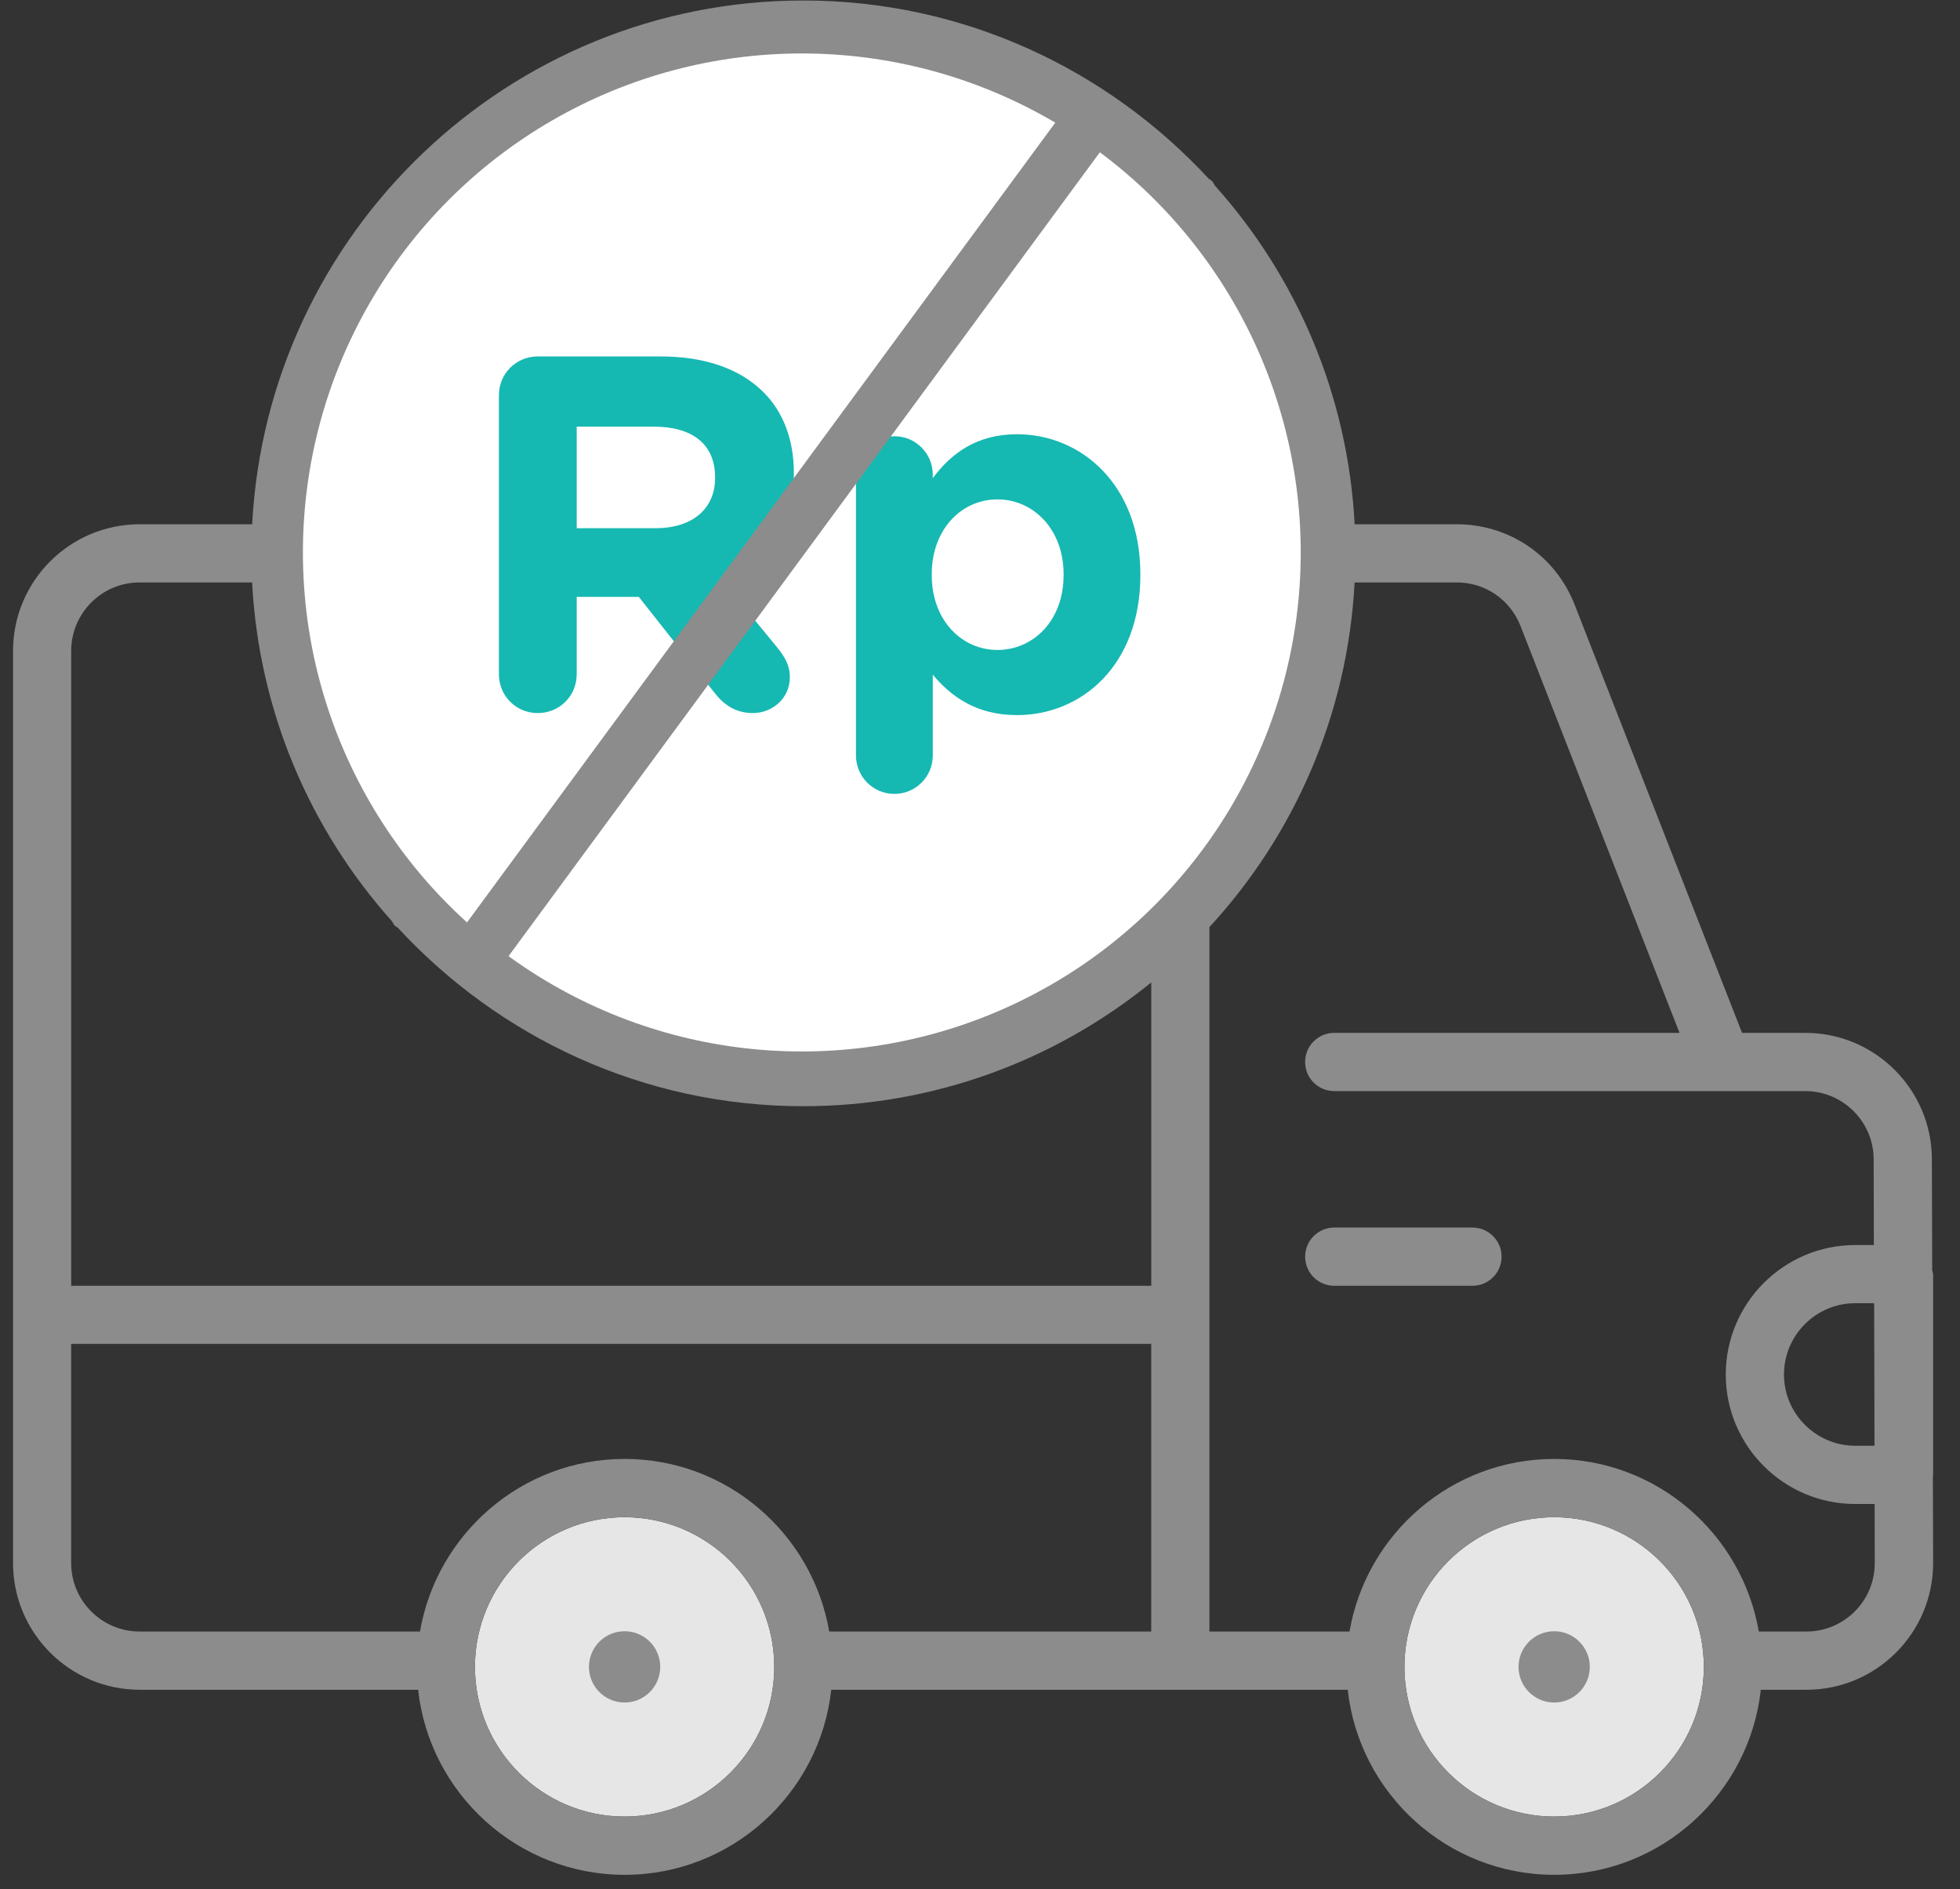 <?xml version="1.0" encoding="UTF-8"?>
<svg width="55px" height="53px" viewBox="0 0 55 53" version="1.1" xmlns="http://www.w3.org/2000/svg" xmlns:xlink="http://www.w3.org/1999/xlink">
    <rect x="0" y="0" width="55" height="53" fill="#333333" stroke="none"/>
    <!-- Generator: sketchtool 51.2 (57519) - http://www.bohemiancoding.com/sketch -->
    <title>DA11CAB8-3E5B-46E1-B270-0BC441F053E9</title>
    <desc>Created with sketchtool.</desc>
    <defs></defs>
    <g id="Upgrade-Reseller" stroke="none" stroke-width="1" fill="none" fill-rule="evenodd">
        <g id="Profile---Upgrade-Reseller" transform="translate(-28, -873)">
            <g id="ic-free-ongkir" transform="translate(15, 859)">
                <rect id="Rectangle" x="0" y="0" width="80" height="80"></rect>
                <g id="Group" transform="translate(13, 14)">
                    <path d="M17.527,50.966 C15.211,50.966 13.327,49.081 13.327,46.767 C13.327,44.451 15.21,42.567 17.527,42.567 C19.844,42.567 21.727,44.451 21.727,46.767 C21.727,49.083 19.844,50.966 17.527,50.966 Z" id="Path" fill="#E6E6E6"></path>
                    <path d="M43.612,50.966 C41.295,50.966 39.41,49.081 39.41,46.767 C39.41,44.451 41.295,42.567 43.612,42.567 C45.927,42.567 47.812,44.451 47.812,46.767 C47.812,49.083 45.927,50.966 43.612,50.966 Z" id="Path" fill="#E6E6E6"></path>
                    <circle id="Oval" fill="#8C8C8C" fill-rule="nonzero" cx="17.527" cy="46.766" r="1"></circle>
                    <circle id="Oval" fill="#8C8C8C" fill-rule="nonzero" cx="43.612" cy="46.766" r="1"></circle>
                    <path d="M41.318,34.44 L37.442,34.44 C36.991,34.44 36.624,34.805 36.624,35.257 C36.624,35.71 36.99,36.074 37.442,36.074 L41.318,36.074 C41.77,36.074 42.136,35.71 42.136,35.257 C42.136,34.805 41.77,34.44 41.318,34.44 Z" id="Shape" fill="#8C8C8C" fill-rule="nonzero"></path>
                    <path d="M54.242,35.746 C54.242,35.706 54.226,35.673 54.22,35.633 L54.211,32.519 C54.206,30.567 52.614,28.978 50.661,28.978 L48.884,28.978 L44.187,16.967 C43.651,15.594 42.353,14.709 40.881,14.709 L38.013,14.709 C37.822,11.063 36.374,7.754 34.085,5.199 C34.062,5.163 34.051,5.123 34.02,5.089 C33.991,5.057 33.952,5.04 33.918,5.014 C31.083,1.949 27.041,0.014 22.544,0.014 C14.267,0.014 7.505,6.537 7.076,14.709 L3.917,14.709 C1.96,14.709 0.366,16.301 0.366,18.26 L0.366,43.855 C0.366,45.814 1.96,47.408 3.92,47.408 L11.733,47.408 C12.053,50.323 14.529,52.6 17.529,52.6 C20.53,52.6 23.005,50.323 23.326,47.408 L37.819,47.408 C38.139,50.323 40.615,52.6 43.615,52.6 C46.615,52.6 49.09,50.323 49.411,47.408 L50.693,47.408 C52.653,47.408 54.246,45.814 54.246,43.853 L54.239,41.412 C54.239,41.401 54.246,41.39 54.246,41.379 L54.246,35.746 L54.242,35.746 Z M52.601,40.562 L52.061,40.562 C50.959,40.562 50.061,39.664 50.061,38.563 C50.061,37.461 50.958,36.563 52.061,36.563 L52.591,36.563 L52.601,40.562 Z M17.527,50.966 C15.211,50.966 13.327,49.081 13.327,46.767 C13.327,44.451 15.21,42.567 17.527,42.567 C19.844,42.567 21.727,44.451 21.727,46.767 C21.727,49.083 19.844,50.966 17.527,50.966 Z M32.306,45.774 L23.269,45.774 C22.796,43.03 20.405,40.932 17.527,40.932 C14.649,40.932 12.258,43.029 11.785,45.774 L3.917,45.774 C2.859,45.774 1.997,44.913 1.997,43.854 L1.997,37.704 L32.305,37.704 L32.305,45.774 L32.306,45.774 Z M1.998,36.073 L1.998,18.26 C1.998,17.202 2.859,16.341 3.916,16.341 L7.075,16.341 C7.266,19.986 8.715,23.295 11.003,25.851 C11.027,25.886 11.038,25.926 11.067,25.959 C11.095,25.989 11.132,26.003 11.164,26.029 C13.999,29.098 18.044,31.036 22.543,31.036 C26.241,31.036 29.637,29.732 32.306,27.563 L32.306,36.074 L1.998,36.074 L1.998,36.073 Z M43.612,50.966 C41.295,50.966 39.41,49.081 39.41,46.767 C39.41,44.451 41.295,42.567 43.612,42.567 C45.927,42.567 47.812,44.451 47.812,46.767 C47.812,49.083 45.927,50.966 43.612,50.966 Z M50.69,45.774 L49.354,45.774 C48.88,43.03 46.49,40.932 43.612,40.932 C40.734,40.932 38.343,43.029 37.869,45.774 L33.938,45.774 L33.938,26.011 C36.31,23.435 37.816,20.062 38.012,16.341 L40.88,16.341 C41.674,16.341 42.376,16.82 42.667,17.562 L47.129,28.978 L37.44,28.978 C36.99,28.978 36.623,29.343 36.623,29.794 C36.623,30.246 36.989,30.612 37.44,30.612 L50.659,30.612 C51.713,30.612 52.576,31.471 52.577,32.525 L52.583,34.931 L52.059,34.931 C50.057,34.931 48.427,36.561 48.427,38.564 C48.427,40.567 50.057,42.196 52.059,42.196 L52.604,42.196 L52.608,43.856 C52.61,44.914 51.749,45.774 50.69,45.774 Z" id="Shape" fill="#8C8C8C" fill-rule="nonzero"></path>
                    <circle id="Oval" fill="#FFFFFF" cx="22.5" cy="15.5" r="14"></circle>
                    <path d="M14,18.915 L14,11.091 C14,10.482 14.482,10 15.091,10 L18.535,10 C19.797,10 20.775,10.354 21.427,11.006 C21.98,11.559 22.277,12.339 22.277,13.274 L22.277,13.302 C22.277,14.861 21.498,15.825 20.293,16.321 L21.809,18.164 C22.022,18.433 22.164,18.66 22.164,19 C22.164,19.609 21.654,20.006 21.129,20.006 C20.633,20.006 20.307,19.765 20.052,19.439 L17.926,16.746 L16.183,16.746 L16.183,18.915 C16.183,19.524 15.701,20.006 15.091,20.006 C14.482,20.006 14,19.524 14,18.915 Z M16.183,14.819 L18.394,14.819 C19.457,14.819 20.066,14.252 20.066,13.416 L20.066,13.387 C20.066,12.452 19.414,11.97 18.351,11.97 L16.183,11.97 L16.183,14.819 Z M24.02,21.197 L24.02,13.317 C24.02,12.721 24.502,12.239 25.098,12.239 C25.693,12.239 26.175,12.721 26.175,13.317 L26.175,13.416 C26.699,12.707 27.422,12.183 28.542,12.183 C30.313,12.183 32,13.572 32,16.109 L32,16.137 C32,18.674 30.342,20.063 28.542,20.063 C27.394,20.063 26.685,19.539 26.175,18.929 L26.175,21.197 C26.175,21.792 25.693,22.274 25.098,22.274 C24.502,22.274 24.02,21.792 24.02,21.197 Z M27.989,18.235 C28.995,18.235 29.846,17.413 29.846,16.137 L29.846,16.109 C29.846,14.847 28.995,14.011 27.989,14.011 C26.983,14.011 26.146,14.847 26.146,16.109 L26.146,16.137 C26.146,17.398 26.983,18.235 27.989,18.235 Z" id="Rp" fill="#16B8B2"></path>
                    <path d="M30.5,3.5 L13.402,26.741" id="Line" stroke="#8C8C8C" stroke-width="1.5" stroke-linecap="square"></path>
                </g>
            </g>
        </g>
    </g>
</svg>
